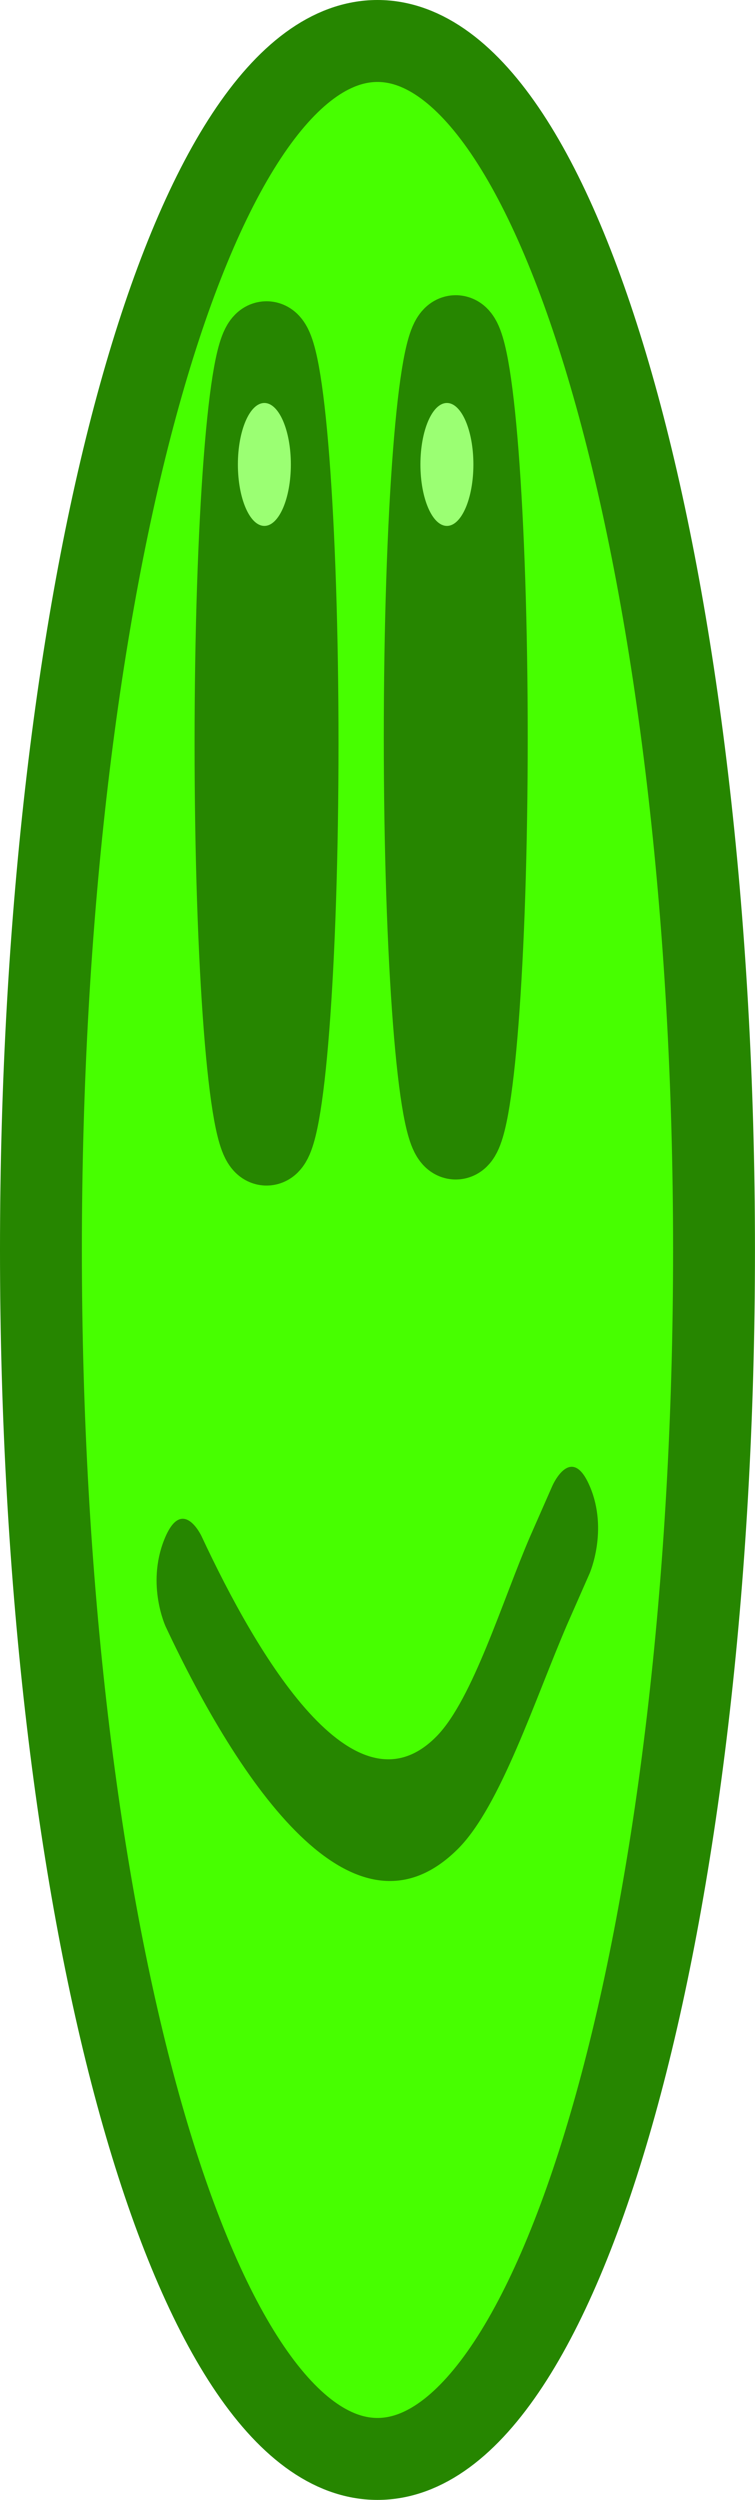 <svg version="1.1" xmlns="http://www.w3.org/2000/svg" xmlns:xlink="http://www.w3.org/1999/xlink" width="18.443" height="61" viewBox="0,0,18.443,61"><g transform="translate(-232.167,-267.667)"><g data-paper-data="{&quot;isPaintingLayer&quot;:true}" fill-rule="nonzero" stroke-linejoin="miter" stroke-miterlimit="10" stroke-dasharray="" stroke-dashoffset="0" style="mix-blend-mode: normal"><path d="M241.388,327.667c-4.54,0 -8.221,-13.208 -8.221,-29.5c0,-16.292 3.681,-29.5 8.221,-29.5c4.54,0 8.221,13.208 8.221,29.5c0,16.292 -3.681,29.5 -8.221,29.5z" fill="#47ff00" stroke="#268600" stroke-width="2" stroke-linecap="butt"/><path d="M238.523,293.317l0.31,-16.877" fill="none" stroke="#ffb900" stroke-width="2" stroke-linecap="round"/><path d="M243.527,276.693l-0.012,15.471" fill="none" stroke="#ffb900" stroke-width="2" stroke-linecap="round"/><path d="M244.912,302.333c0.269,0.212 0.38,0.605 0.419,0.978c0.14,0.043 0.291,0.216 0.422,0.649c0.372,1.228 -0.158,2.09 -0.158,2.09l-0.708,1.149c-0.064,0.137 -0.127,0.277 -0.189,0.42c-0.449,2.474 -0.908,4.979 -1.649,6.995c-0.352,0.958 -0.645,2.228 -1.153,2.668c-1.097,0.948 -1.682,-0.385 -2.374,-1.737c-0.133,-0.259 -0.257,-0.523 -0.374,-0.79c-0.816,-0.205 -1.59,-0.842 -2.137,-1.932c-0.876,-1.746 -1.245,-4.422 -1.955,-6.476c0,0 -0.403,-1.174 0.103,-2.108c0.506,-0.934 0.909,0.239 0.909,0.239c0.611,1.788 0.972,4.162 1.662,5.792c-0.309,-1.264 -0.6,-2.584 -0.953,-3.951c0,0 -0.331,-1.29 0.226,-2.056c0.556,-0.766 0.887,0.523 0.887,0.523c0.641,2.516 1.053,4.718 1.785,6.791c1.84,-0.078 2.67,-2.775 3.986,-5.796c0.139,-0.852 0.269,-1.627 0.395,-2.248l0.035,-0.265c0,0 0.208,-1.42 0.821,-0.937zM241.442,314.472c0.152,-0.184 0.295,-0.429 0.431,-0.723c-0.263,0.306 -0.553,0.549 -0.859,0.725c0.139,0.138 0.285,0.172 0.429,-0.002z" fill="#47ff00" stroke="none" stroke-width="0.5" stroke-linecap="butt"/><path d="M241.442,314.522c-0.143,0.174 -0.33,0.119 -0.469,-0.019c0.306,-0.177 0.673,-0.483 0.936,-0.789c-0.136,0.294 -0.315,0.624 -0.466,0.808z" data-paper-data="{&quot;noHover&quot;:false,&quot;origItem&quot;:[&quot;Path&quot;,{&quot;applyMatrix&quot;:true,&quot;segments&quot;:[[[241.44235,314.47172],[0,0],[0.15174,-0.18408]],[[241.87291,313.74874],[-0.13559,0.29394],[-0.26289,0.30644]],[[241.01372,314.47391],[0.30604,-0.17658],[0.139,0.13782]],[[241.44236,314.47172],[-0.14336,0.17394],[0,0]]],&quot;closed&quot;:true,&quot;fillColor&quot;:[0,0,0,1]}]}" fill="#47ff00" stroke="none" stroke-width="0.5" stroke-linecap="butt"/><path d="M246.578,303.941c0.453,1.071 -0.009,2.121 -0.009,2.121l-0.543,1.233c-0.785,1.817 -1.631,4.446 -2.67,5.484c-2.56,2.557 -5.355,-1.619 -7.141,-5.419c0,0 -0.476,-1.016 -0.038,-2.12c0.438,-1.103 0.914,-0.087 0.914,-0.087c1.357,2.906 3.73,6.944 5.747,4.875c0.88,-0.902 1.608,-3.319 2.277,-4.867l0.547,-1.243c0,0 0.462,-1.05 0.915,0.022z" fill="#268600" stroke="none" stroke-width="0.5" stroke-linecap="butt"/><path d="M238.678,295.596c-0.419,0 -0.758,-4.383 -0.758,-9.789c0,-5.406 0.339,-9.789 0.758,-9.789c0.419,0 0.758,4.383 0.758,9.789c0,5.406 -0.339,9.789 -0.758,9.789z" fill="#ffb900" stroke="#268600" stroke-width="2" stroke-linecap="butt"/><path d="M243.3,295.448c-0.419,0 -0.758,-4.383 -0.758,-9.789c0,-5.406 0.339,-9.789 0.758,-9.789c0.419,0 0.758,4.383 0.758,9.789c0,5.406 -0.339,9.789 -0.758,9.789z" fill="#ffb900" stroke="#268600" stroke-width="2" stroke-linecap="butt"/><path d="M237.978,279c0,-0.828 0.29,-1.5 0.647,-1.5c0.357,0 0.647,0.672 0.647,1.5c0,0.828 -0.29,1.5 -0.647,1.5c-0.357,0 -0.647,-0.672 -0.647,-1.5z" fill="#9bff73" stroke="none" stroke-width="0.5" stroke-linecap="butt"/><path d="M242.437,279c0,-0.828 0.29,-1.5 0.647,-1.5c0.357,0 0.647,0.672 0.647,1.5c0,0.828 -0.29,1.5 -0.647,1.5c-0.357,0 -0.647,-0.672 -0.647,-1.5z" fill="#9bff73" stroke="none" stroke-width="0.5" stroke-linecap="butt"/></g></g></svg>
